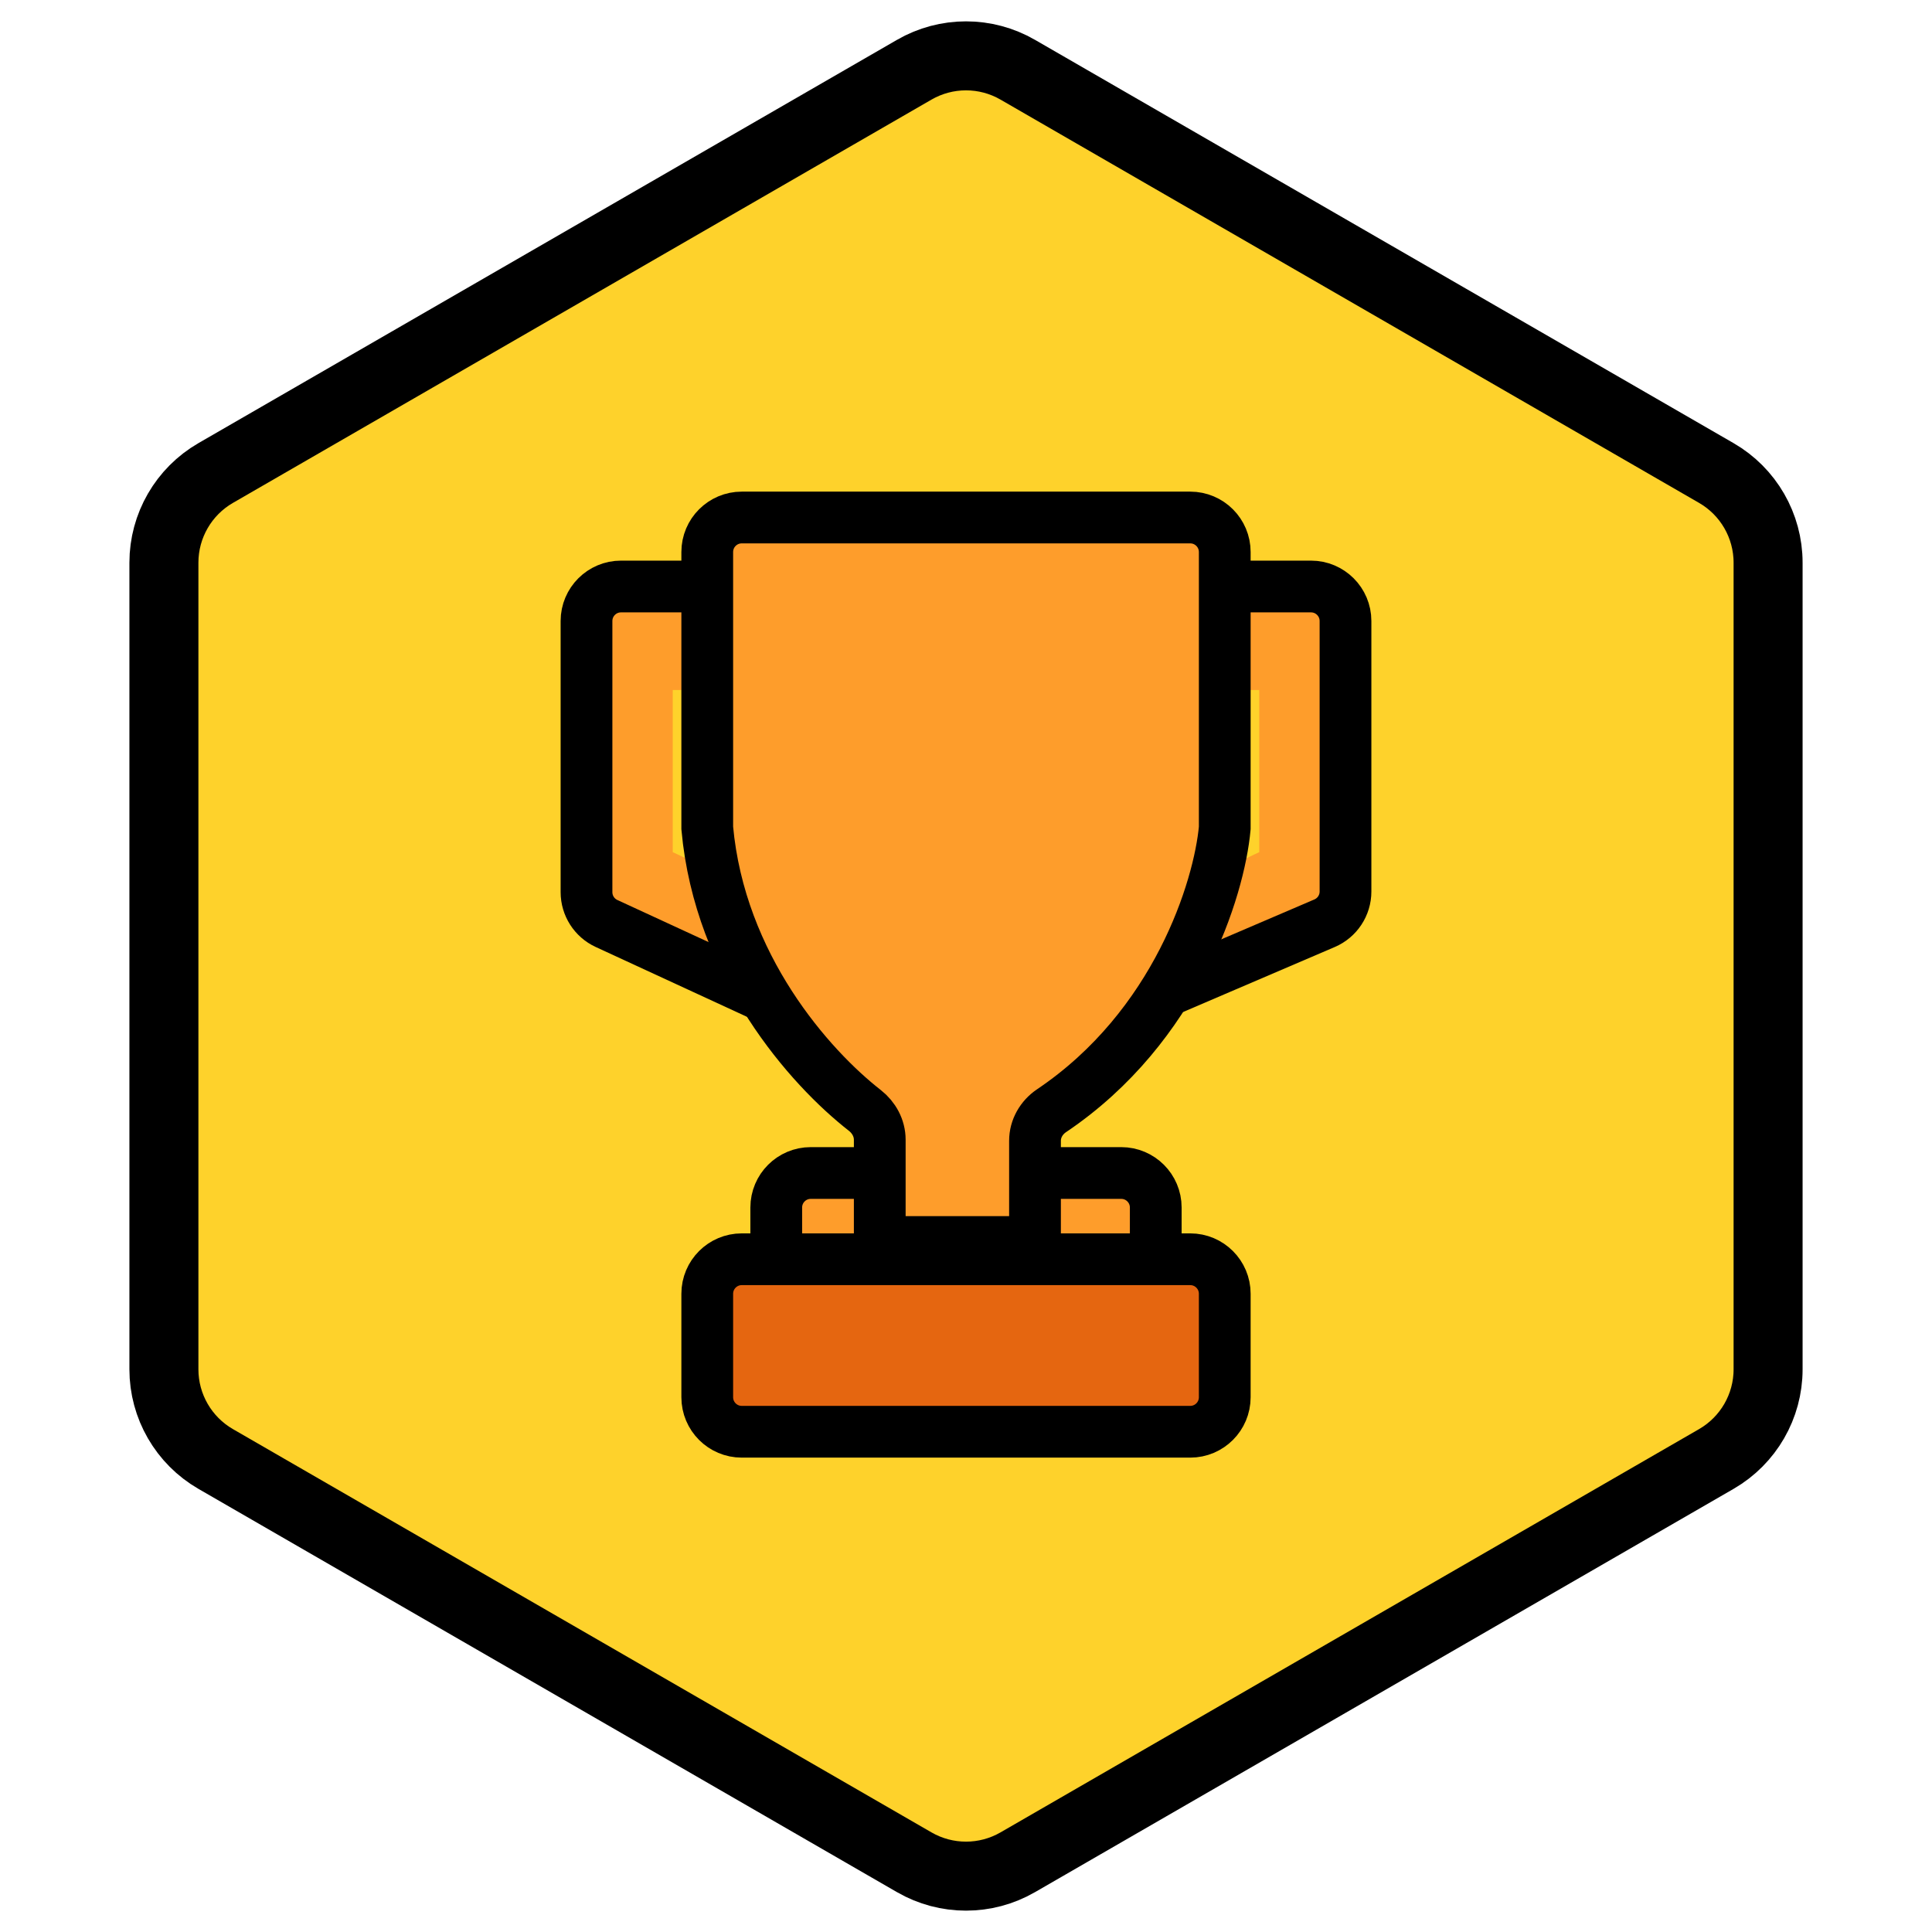 <svg width="56" height="56" viewBox="0 0 56 56" fill="none" xmlns="http://www.w3.org/2000/svg">
<path d="M29.5 2.021L49.749 13.711C50.677 14.247 51.249 15.238 51.249 16.309L51.249 39.691C51.249 40.762 50.677 41.753 49.749 42.289L29.5 53.979C28.572 54.515 27.428 54.515 26.5 53.979L6.251 42.289C5.323 41.753 4.751 40.762 4.751 39.691L4.751 16.309C4.751 15.238 5.323 14.247 6.251 13.711L26.5 2.021C27.428 1.485 28.572 1.485 29.5 2.021Z" fill="#FED22B" stroke="black" stroke-width="2"/>
<path d="M18 17H24.5H38C38.552 17 39 17.448 39 18V25.841C39 26.241 38.762 26.602 38.394 26.76L35.5 28L32 29.5H23.5L20.25 28L17.581 26.768C17.227 26.605 17 26.25 17 25.86V18C17 17.448 17.448 17 18 17Z" fill="#FE9D2B" stroke="black" stroke-width="1.5"/>
<path d="M32.5 34H23.5C22.948 34 22.5 34.448 22.5 35V39.5H33.5V35C33.5 34.448 33.052 34 32.5 34Z" fill="#FE9D2B" stroke="black" stroke-width="1.5"/>
<path d="M34.5 36.5H21.5C20.948 36.5 20.5 36.948 20.5 37.5V40.5C20.5 41.052 20.948 41.5 21.5 41.5H34.5C35.052 41.5 35.5 41.052 35.5 40.5V37.5C35.5 36.948 35.052 36.5 34.5 36.5Z" fill="#E56610" stroke="black" stroke-width="1.5"/>
<path d="M19.5 20H36.5V24.7L28 28.7L19.5 24.7V20Z" fill="#FED22B"/>
<path d="M34.5 15H21.5C20.948 15 20.5 15.448 20.5 16V24C20.865 28.011 23.473 30.942 25.068 32.186C25.331 32.392 25.5 32.701 25.5 33.035V36H30V33.066C30 32.715 30.187 32.392 30.478 32.196C34.107 29.754 35.34 25.758 35.5 24V16C35.5 15.448 35.052 15 34.5 15Z" fill="#FE9D2B" stroke="black" stroke-width="1.5"/>
</svg>
